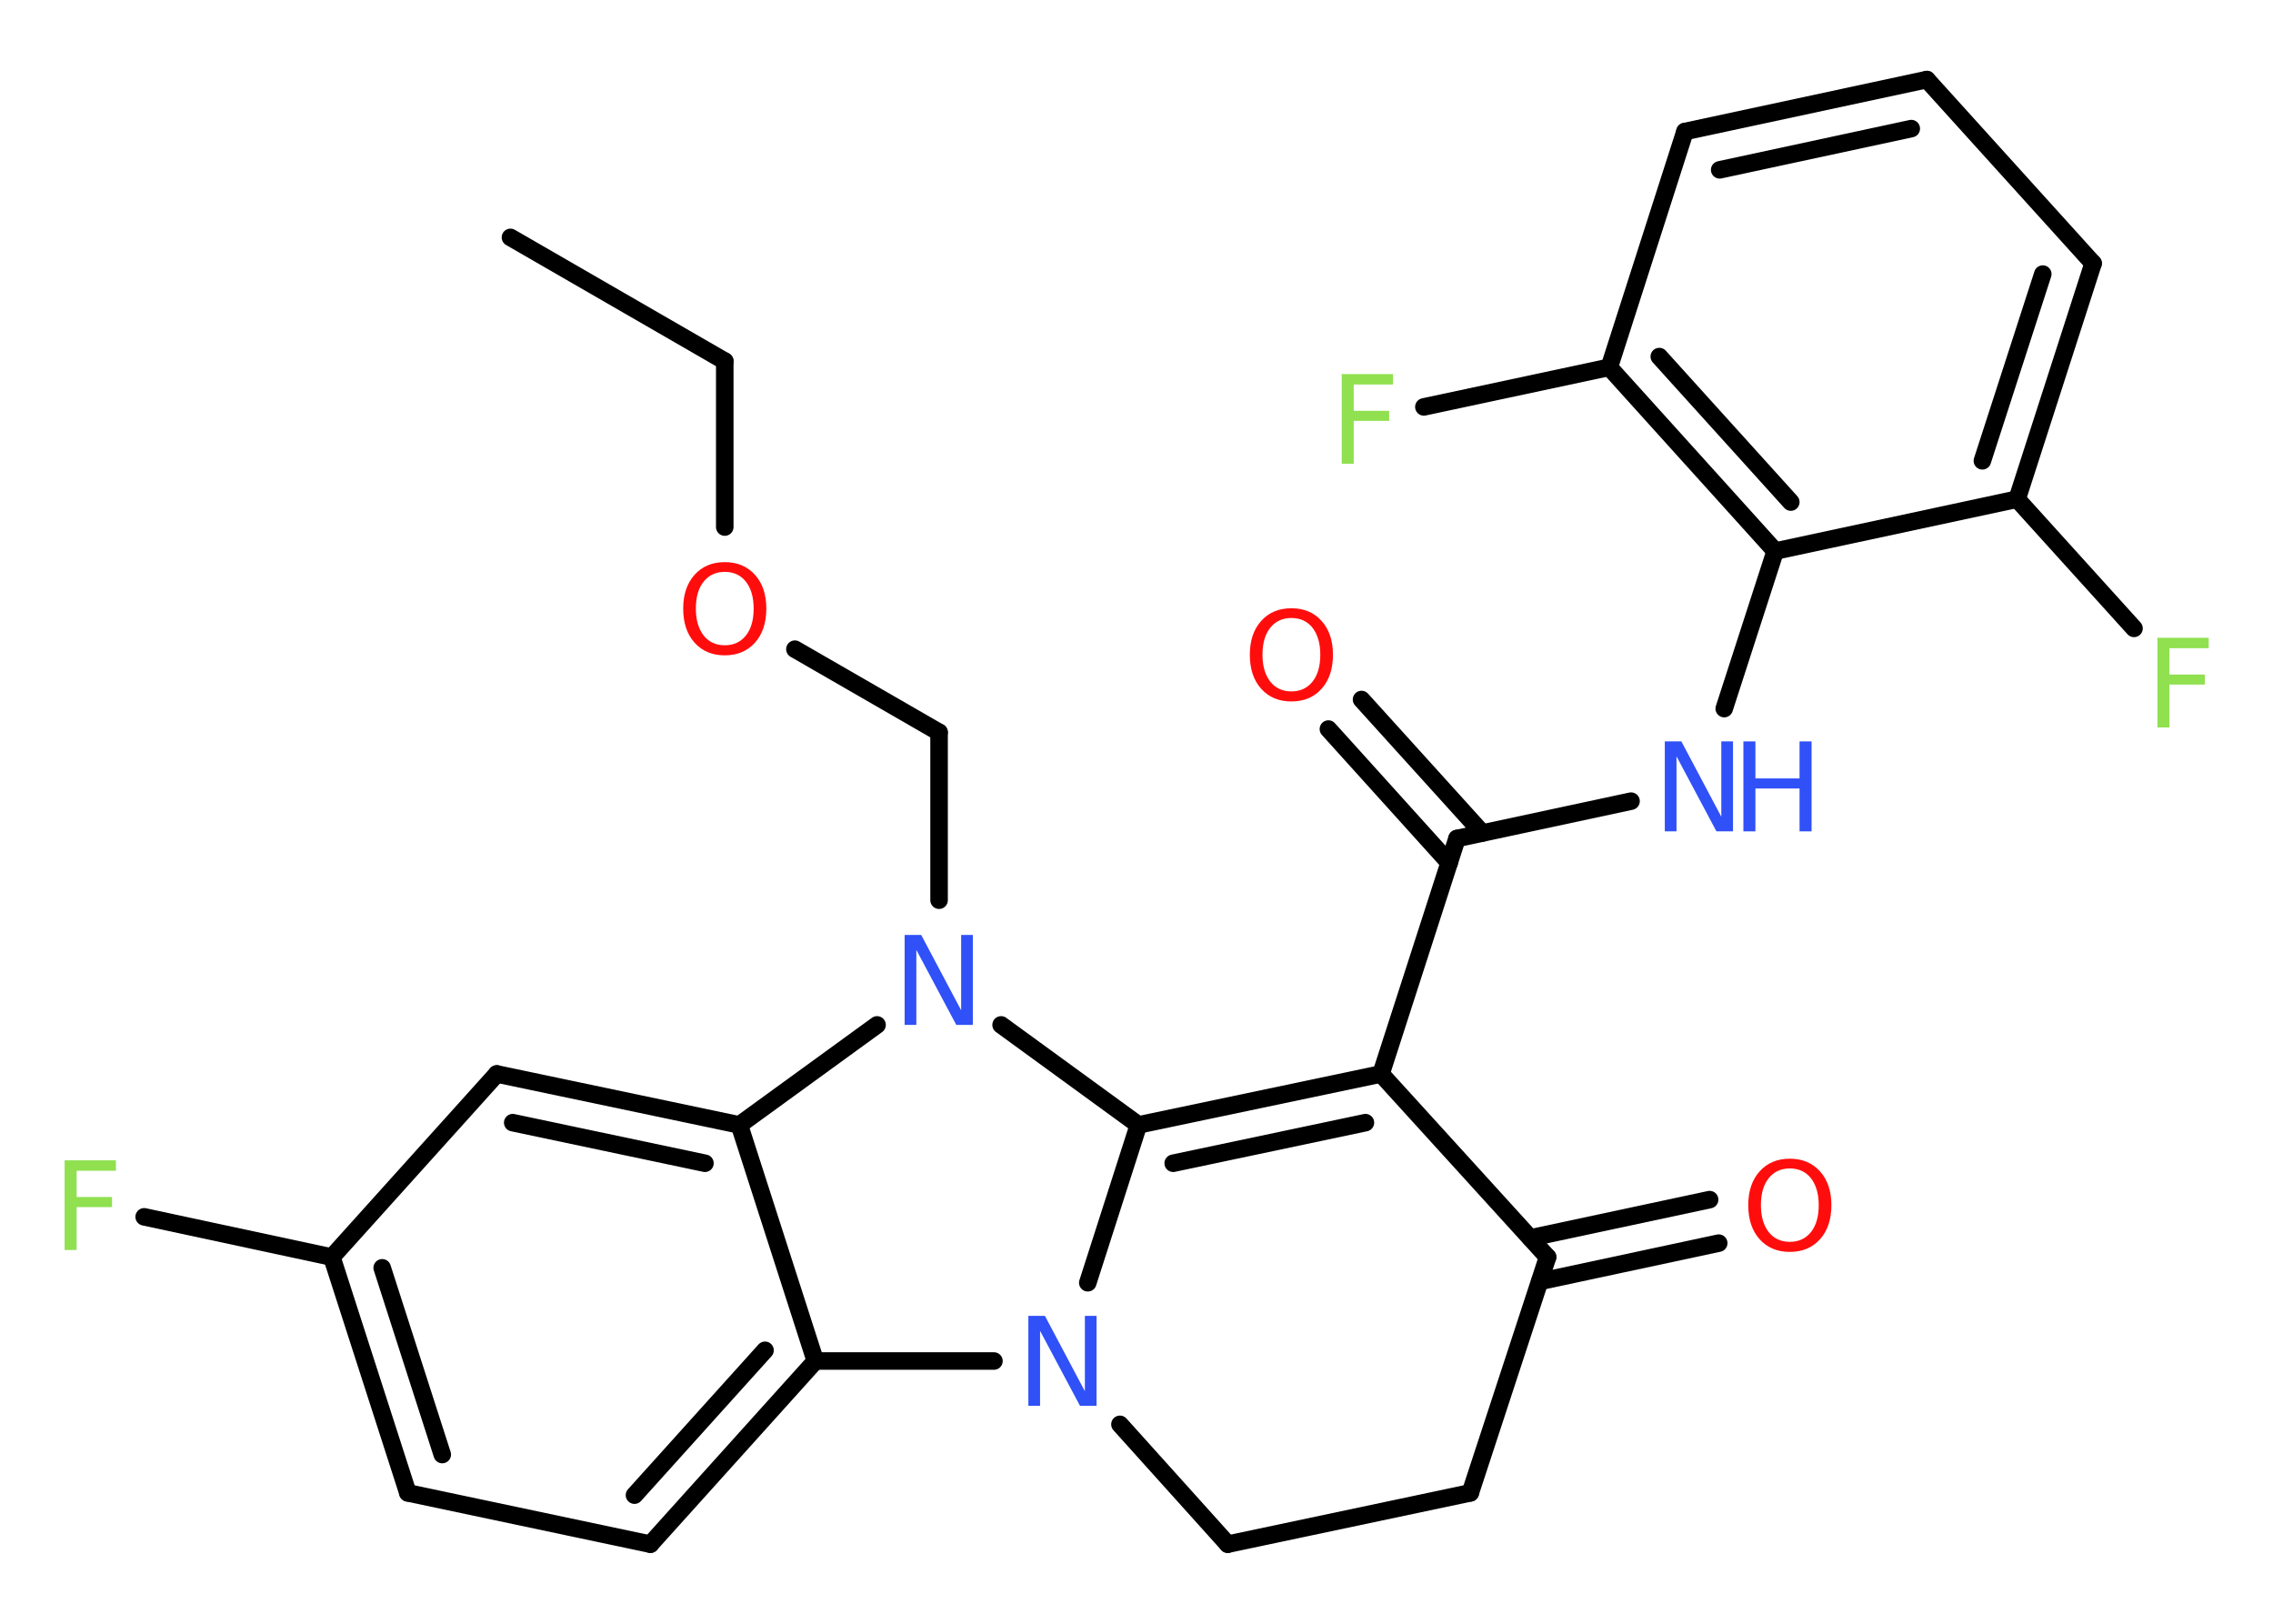<?xml version='1.0' encoding='UTF-8'?>
<!DOCTYPE svg PUBLIC "-//W3C//DTD SVG 1.1//EN" "http://www.w3.org/Graphics/SVG/1.1/DTD/svg11.dtd">
<svg version='1.2' xmlns='http://www.w3.org/2000/svg' xmlns:xlink='http://www.w3.org/1999/xlink' width='70.0mm' height='50.0mm' viewBox='0 0 70.0 50.0'>
  <desc>Generated by the Chemistry Development Kit (http://github.com/cdk)</desc>
  <g stroke-linecap='round' stroke-linejoin='round' stroke='#000000' stroke-width='.54' fill='#3050F8'>
    <rect x='.0' y='.0' width='70.0' height='50.0' fill='#FFFFFF' stroke='none'/>
    <g id='mol1' class='mol'>
      <line id='mol1bnd1' class='bond' x1='15.72' y1='7.31' x2='22.32' y2='11.12'/>
      <line id='mol1bnd2' class='bond' x1='22.32' y1='11.12' x2='22.32' y2='16.23'/>
      <line id='mol1bnd3' class='bond' x1='24.48' y1='19.99' x2='28.92' y2='22.55'/>
      <line id='mol1bnd4' class='bond' x1='28.92' y1='22.55' x2='28.92' y2='27.72'/>
      <line id='mol1bnd5' class='bond' x1='30.83' y1='31.56' x2='35.06' y2='34.64'/>
      <g id='mol1bnd6' class='bond'>
        <line x1='42.53' y1='33.07' x2='35.06' y2='34.64'/>
        <line x1='42.05' y1='34.57' x2='36.13' y2='35.82'/>
      </g>
      <line id='mol1bnd7' class='bond' x1='42.53' y1='33.07' x2='44.87' y2='25.82'/>
      <g id='mol1bnd8' class='bond'>
        <line x1='44.63' y1='26.57' x2='40.91' y2='22.45'/>
        <line x1='45.65' y1='25.65' x2='41.93' y2='21.54'/>
      </g>
      <line id='mol1bnd9' class='bond' x1='44.87' y1='25.82' x2='50.23' y2='24.67'/>
      <line id='mol1bnd10' class='bond' x1='53.1' y1='21.82' x2='54.67' y2='16.97'/>
      <g id='mol1bnd11' class='bond'>
        <line x1='49.56' y1='11.31' x2='54.67' y2='16.97'/>
        <line x1='51.1' y1='10.98' x2='55.15' y2='15.46'/>
      </g>
      <line id='mol1bnd12' class='bond' x1='49.56' y1='11.31' x2='43.85' y2='12.53'/>
      <line id='mol1bnd13' class='bond' x1='49.56' y1='11.31' x2='51.89' y2='4.05'/>
      <g id='mol1bnd14' class='bond'>
        <line x1='59.34' y1='2.45' x2='51.89' y2='4.05'/>
        <line x1='58.86' y1='3.96' x2='52.96' y2='5.23'/>
      </g>
      <line id='mol1bnd15' class='bond' x1='59.34' y1='2.45' x2='64.46' y2='8.11'/>
      <g id='mol1bnd16' class='bond'>
        <line x1='62.12' y1='15.37' x2='64.46' y2='8.11'/>
        <line x1='61.05' y1='14.19' x2='62.91' y2='8.44'/>
      </g>
      <line id='mol1bnd17' class='bond' x1='54.67' y1='16.97' x2='62.12' y2='15.37'/>
      <line id='mol1bnd18' class='bond' x1='62.12' y1='15.37' x2='65.72' y2='19.35'/>
      <line id='mol1bnd19' class='bond' x1='42.53' y1='33.07' x2='47.66' y2='38.71'/>
      <g id='mol1bnd20' class='bond'>
        <line x1='47.13' y1='38.12' x2='52.65' y2='36.94'/>
        <line x1='47.42' y1='39.46' x2='52.93' y2='38.28'/>
      </g>
      <line id='mol1bnd21' class='bond' x1='47.66' y1='38.71' x2='45.28' y2='45.97'/>
      <line id='mol1bnd22' class='bond' x1='45.28' y1='45.97' x2='37.81' y2='47.55'/>
      <line id='mol1bnd23' class='bond' x1='37.81' y1='47.55' x2='34.49' y2='43.86'/>
      <line id='mol1bnd24' class='bond' x1='35.06' y1='34.64' x2='33.5' y2='39.5'/>
      <line id='mol1bnd25' class='bond' x1='30.61' y1='41.91' x2='25.11' y2='41.91'/>
      <g id='mol1bnd26' class='bond'>
        <line x1='20.03' y1='47.55' x2='25.11' y2='41.91'/>
        <line x1='19.54' y1='46.04' x2='23.56' y2='41.58'/>
      </g>
      <line id='mol1bnd27' class='bond' x1='20.03' y1='47.55' x2='12.56' y2='45.97'/>
      <g id='mol1bnd28' class='bond'>
        <line x1='10.22' y1='38.71' x2='12.56' y2='45.97'/>
        <line x1='11.77' y1='39.04' x2='13.62' y2='44.79'/>
      </g>
      <line id='mol1bnd29' class='bond' x1='10.22' y1='38.71' x2='4.44' y2='37.47'/>
      <line id='mol1bnd30' class='bond' x1='10.22' y1='38.71' x2='15.3' y2='33.07'/>
      <g id='mol1bnd31' class='bond'>
        <line x1='22.77' y1='34.64' x2='15.3' y2='33.07'/>
        <line x1='21.71' y1='35.82' x2='15.79' y2='34.57'/>
      </g>
      <line id='mol1bnd32' class='bond' x1='25.11' y1='41.91' x2='22.77' y2='34.64'/>
      <line id='mol1bnd33' class='bond' x1='27.01' y1='31.56' x2='22.77' y2='34.64'/>
      <path id='mol1atm3' class='atom' d='M22.32 17.61q-.41 .0 -.65 .3q-.24 .3 -.24 .83q.0 .52 .24 .83q.24 .3 .65 .3q.41 .0 .65 -.3q.24 -.3 .24 -.83q.0 -.52 -.24 -.83q-.24 -.3 -.65 -.3zM22.32 17.31q.58 .0 .93 .39q.35 .39 .35 1.04q.0 .66 -.35 1.05q-.35 .39 -.93 .39q-.58 .0 -.93 -.39q-.35 -.39 -.35 -1.05q.0 -.65 .35 -1.04q.35 -.39 .93 -.39z' stroke='none' fill='#FF0D0D'/>
      <path id='mol1atm5' class='atom' d='M27.87 28.79h.5l1.23 2.32v-2.32h.36v2.77h-.51l-1.23 -2.31v2.31h-.36v-2.77z' stroke='none'/>
      <path id='mol1atm9' class='atom' d='M39.77 19.03q-.41 .0 -.65 .3q-.24 .3 -.24 .83q.0 .52 .24 .83q.24 .3 .65 .3q.41 .0 .65 -.3q.24 -.3 .24 -.83q.0 -.52 -.24 -.83q-.24 -.3 -.65 -.3zM39.77 18.73q.58 .0 .93 .39q.35 .39 .35 1.04q.0 .66 -.35 1.05q-.35 .39 -.93 .39q-.58 .0 -.93 -.39q-.35 -.39 -.35 -1.05q.0 -.65 .35 -1.04q.35 -.39 .93 -.39z' stroke='none' fill='#FF0D0D'/>
      <g id='mol1atm10' class='atom'>
        <path d='M51.28 22.83h.5l1.23 2.32v-2.32h.36v2.77h-.51l-1.23 -2.31v2.31h-.36v-2.77z' stroke='none'/>
        <path d='M53.69 22.83h.37v1.14h1.36v-1.14h.37v2.77h-.37v-1.32h-1.36v1.32h-.37v-2.77z' stroke='none'/>
      </g>
      <path id='mol1atm13' class='atom' d='M41.31 11.52h1.59v.32h-1.21v.81h1.09v.31h-1.09v1.32h-.37v-2.77z' stroke='none' fill='#90E050'/>
      <path id='mol1atm18' class='atom' d='M66.43 19.64h1.59v.32h-1.21v.81h1.09v.31h-1.09v1.32h-.37v-2.77z' stroke='none' fill='#90E050'/>
      <path id='mol1atm20' class='atom' d='M55.12 35.98q-.41 .0 -.65 .3q-.24 .3 -.24 .83q.0 .52 .24 .83q.24 .3 .65 .3q.41 .0 .65 -.3q.24 -.3 .24 -.83q.0 -.52 -.24 -.83q-.24 -.3 -.65 -.3zM55.12 35.68q.58 .0 .93 .39q.35 .39 .35 1.04q.0 .66 -.35 1.05q-.35 .39 -.93 .39q-.58 .0 -.93 -.39q-.35 -.39 -.35 -1.05q.0 -.65 .35 -1.04q.35 -.39 .93 -.39z' stroke='none' fill='#FF0D0D'/>
      <path id='mol1atm23' class='atom' d='M31.68 40.52h.5l1.23 2.32v-2.32h.36v2.77h-.51l-1.23 -2.31v2.31h-.36v-2.77z' stroke='none'/>
      <path id='mol1atm28' class='atom' d='M1.98 35.73h1.59v.32h-1.21v.81h1.09v.31h-1.09v1.32h-.37v-2.77z' stroke='none' fill='#90E050'/>
    </g>
  </g>
</svg>
